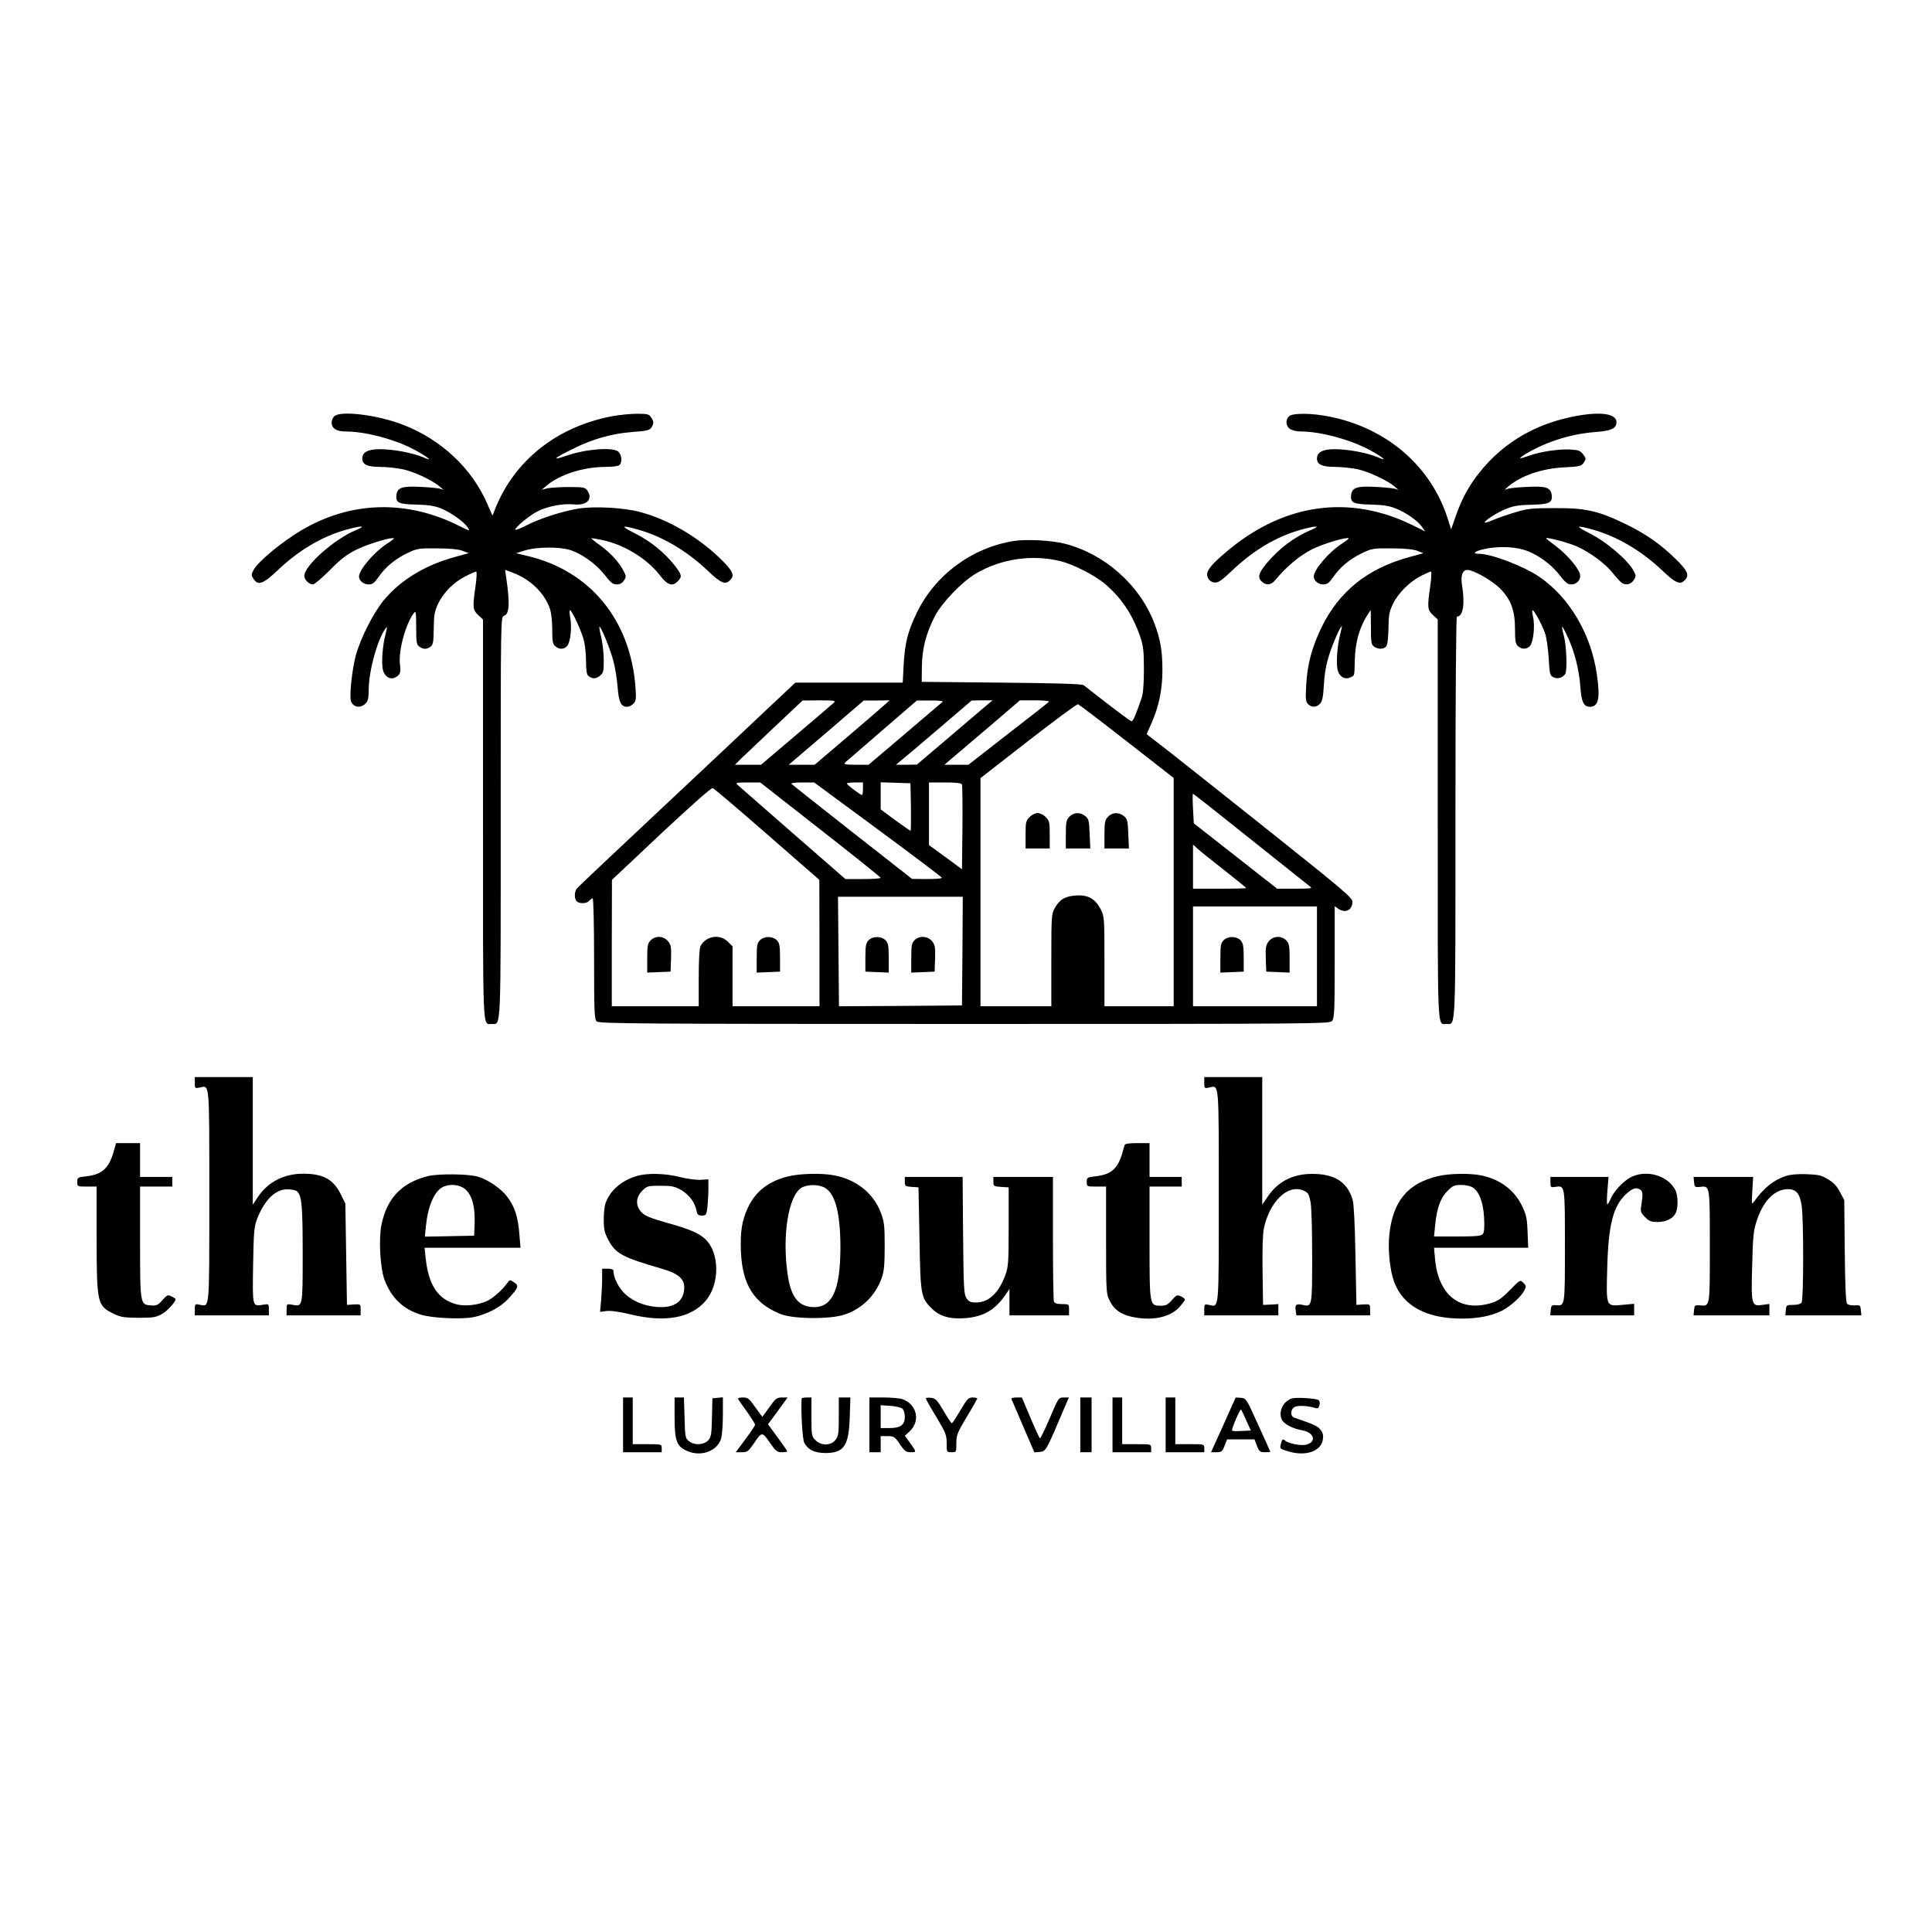 <?xml version="1.0" standalone="no"?>
<!DOCTYPE svg PUBLIC "-//W3C//DTD SVG 20010904//EN"
 "http://www.w3.org/TR/2001/REC-SVG-20010904/DTD/svg10.dtd">
<svg version="1.0" xmlns="http://www.w3.org/2000/svg"
 width="100px" height="100px" viewBox="0 0 1200 1200"
 preserveAspectRatio="xMidYMid meet">

<g transform="translate(0,1200) scale(0.1,-0.1)"
fill="#000000" stroke="none">
<path d="M2076 9414 c-9 -8 -16 -26 -16 -38 0 -37 30 -56 87 -56 124 0 312
-50 432 -116 83 -45 114 -73 51 -45 -64 28 -187 51 -270 51 -75 0 -110 -19
-110 -58 0 -37 32 -52 111 -52 41 0 104 -7 142 -15 67 -14 179 -66 227 -106
l25 -21 -25 7 c-14 3 -68 9 -120 11 -113 6 -143 -5 -148 -52 -5 -47 15 -56
125 -58 72 -2 112 -8 150 -23 62 -25 144 -83 167 -118 17 -25 16 -25 -51 8
-325 164 -672 155 -978 -25 -124 -73 -274 -197 -301 -250 -14 -27 -14 -32 1
-54 28 -43 59 -32 151 55 132 125 274 209 425 251 97 27 128 25 59 -3 -133
-55 -320 -221 -320 -284 0 -24 30 -53 54 -53 9 0 56 40 104 88 71 72 103 97
172 131 71 34 217 78 227 67 2 -1 -18 -17 -45 -34 -78 -51 -172 -161 -172
-203 0 -26 28 -49 60 -49 23 0 35 9 59 43 43 64 105 115 180 151 63 30 71 31
186 30 79 0 133 -6 158 -15 l38 -15 -98 -27 c-179 -51 -327 -142 -430 -266
-64 -78 -144 -235 -173 -342 -24 -89 -41 -254 -30 -285 15 -38 59 -45 90 -14
16 16 20 33 20 85 0 116 54 312 104 381 12 16 12 11 1 -33 -19 -71 -27 -181
-17 -223 10 -42 45 -64 76 -48 32 17 37 29 30 83 -10 85 36 251 87 318 12 15
14 3 14 -89 0 -93 2 -107 19 -120 25 -18 47 -18 70 -1 16 12 19 29 20 113 1
84 5 107 27 154 33 69 97 134 171 171 31 16 61 29 66 29 4 0 3 -39 -4 -87 -20
-137 -18 -151 16 -183 l30 -28 0 -1240 c0 -1355 -4 -1272 55 -1272 58 0 55
-69 55 1287 0 1232 0 1242 20 1248 34 11 38 74 14 238 l-7 48 50 -19 c108 -41
194 -125 228 -221 9 -27 15 -79 15 -131 0 -71 3 -90 18 -103 24 -22 55 -22 75
1 20 23 30 115 19 175 -5 26 -6 47 -2 47 13 0 78 -143 89 -198 6 -29 11 -86
11 -126 0 -47 5 -77 13 -83 26 -21 46 -21 71 -2 24 19 26 27 26 97 0 42 -7
106 -15 141 -9 35 -14 66 -12 68 8 7 70 -144 87 -214 11 -39 22 -111 26 -160
7 -94 21 -123 59 -123 12 0 30 9 40 20 16 17 17 31 12 103 -32 417 -281 720
-667 813 l-75 18 55 17 c70 22 209 24 277 4 74 -22 166 -88 219 -156 37 -48
51 -59 74 -59 20 0 35 8 45 24 15 22 15 27 -1 58 -28 55 -81 113 -144 159 -33
23 -58 44 -57 46 2 1 32 -4 67 -11 136 -29 275 -113 356 -216 51 -66 79 -75
114 -40 28 28 25 41 -19 97 -63 81 -151 152 -245 199 -96 48 -90 55 19 24 152
-43 303 -133 431 -255 81 -77 109 -89 138 -59 32 31 19 58 -66 140 -139 133
-322 239 -493 284 -100 27 -283 37 -383 21 -94 -15 -239 -61 -324 -105 -38
-19 -68 -31 -68 -26 0 15 89 89 137 113 63 33 160 51 227 44 83 -8 122 34 82
89 -13 17 -27 19 -113 19 -54 0 -114 -4 -133 -8 l-35 -9 30 26 c82 69 230 116
366 116 45 0 80 5 87 12 18 18 14 63 -8 83 -32 29 -202 16 -317 -24 -105 -36
-87 -18 52 49 110 54 229 87 345 96 106 8 119 11 132 39 9 19 7 29 -6 50 -15
23 -22 25 -90 25 -41 0 -110 -7 -153 -15 -343 -65 -606 -273 -727 -574 l-17
-44 -33 75 c-95 219 -286 398 -521 489 -158 62 -392 91 -429 53z"/>
<path d="M8006 9414 c-23 -22 -20 -60 6 -78 13 -9 43 -16 69 -16 120 0 309
-51 428 -116 83 -45 114 -73 51 -45 -64 28 -187 51 -270 51 -75 0 -110 -19
-110 -58 0 -37 32 -52 111 -52 41 0 104 -7 140 -14 68 -15 185 -69 229 -106
l25 -22 -25 7 c-14 3 -68 9 -120 11 -113 6 -143 -5 -148 -52 -5 -47 15 -56
125 -58 71 -2 112 -8 149 -23 66 -26 137 -75 165 -114 l21 -30 -68 34 c-401
201 -816 142 -1176 -168 -99 -85 -123 -120 -105 -155 8 -16 23 -26 40 -28 23
-3 42 10 112 76 133 126 275 210 426 252 97 27 128 25 59 -3 -97 -40 -196
-114 -272 -205 -51 -61 -59 -89 -30 -115 27 -25 59 -21 84 11 66 81 152 153
231 192 69 34 214 77 224 66 2 -2 -18 -17 -44 -34 -79 -51 -173 -161 -173
-203 0 -26 28 -49 60 -49 23 0 35 9 59 43 43 64 105 115 180 151 63 30 71 31
186 30 79 0 133 -6 158 -15 l38 -15 -98 -27 c-252 -71 -425 -211 -534 -432
-60 -124 -89 -230 -96 -360 -5 -87 -3 -103 11 -118 23 -22 51 -22 74 1 15 15
20 40 25 118 3 67 14 127 32 184 24 76 70 180 79 180 2 0 -3 -22 -10 -50 -18
-69 -26 -178 -16 -220 10 -43 44 -63 78 -48 29 13 26 3 29 113 3 99 26 187 69
260 15 25 28 45 29 45 1 0 2 -48 2 -106 0 -93 2 -107 19 -120 26 -18 60 -18
76 1 8 10 13 51 14 113 1 84 5 104 29 153 32 66 104 137 175 173 28 14 55 26
60 26 4 0 3 -39 -4 -87 -20 -137 -18 -151 16 -183 l30 -28 0 -1240 c0 -1355
-4 -1272 55 -1272 58 0 55 -69 55 1287 0 758 4 1243 9 1243 38 0 51 78 32 195
-10 58 3 95 32 95 39 0 152 -64 203 -114 69 -70 94 -137 94 -255 0 -72 3 -91
18 -104 24 -22 55 -21 75 1 21 24 32 124 19 180 -5 23 -7 42 -3 42 10 0 57
-86 77 -142 9 -23 19 -92 23 -153 6 -103 7 -110 30 -122 25 -12 57 -3 73 21
13 20 8 170 -7 230 -9 33 -14 61 -12 63 2 2 18 -27 35 -65 42 -90 71 -205 78
-311 7 -92 21 -121 59 -121 53 0 65 50 44 196 -35 255 -172 486 -362 614 -98
65 -294 140 -369 140 -47 0 -31 16 28 29 78 18 179 17 245 -3 79 -22 171 -87
225 -157 37 -48 51 -59 74 -59 38 0 65 37 51 71 -16 43 -88 124 -150 169 -33
24 -59 45 -58 47 7 7 140 -28 191 -51 81 -36 177 -107 222 -164 21 -26 45 -53
53 -59 25 -21 59 -15 78 13 16 25 16 28 -2 61 -35 65 -168 178 -267 228 -98
49 -93 56 17 25 152 -43 303 -133 431 -255 81 -77 109 -89 138 -59 30 30 19
58 -51 127 -97 96 -192 162 -318 223 -170 82 -247 99 -440 98 -145 0 -169 -3
-250 -28 -49 -15 -110 -36 -134 -47 -24 -10 -46 -17 -48 -15 -9 9 80 66 136
87 42 17 81 23 154 24 110 3 130 12 125 59 -5 47 -35 58 -148 52 -52 -2 -106
-7 -120 -11 l-25 -7 25 22 c79 66 207 110 343 117 101 5 110 8 124 30 15 22
15 26 -4 51 -17 23 -29 27 -79 30 -73 4 -192 -14 -258 -39 -28 -10 -52 -17
-54 -15 -2 2 16 16 40 30 128 75 281 122 432 133 94 7 126 22 126 61 0 53 -98
67 -257 37 -215 -41 -393 -135 -534 -281 -102 -108 -164 -211 -212 -353 l-24
-69 -22 70 c-104 322 -374 556 -726 629 -114 24 -237 25 -259 3z"/>
<path d="M6298 8640 c-260 -41 -489 -210 -603 -445 -57 -118 -74 -186 -82
-322 l-6 -113 -333 0 -334 0 -183 -172 c-100 -95 -403 -380 -672 -632 -270
-253 -496 -466 -502 -475 -16 -19 -17 -63 -1 -79 17 -17 63 -15 78 3 7 8 16
15 21 15 5 0 9 -166 9 -374 0 -327 2 -377 16 -390 14 -14 235 -16 2283 -16
2184 0 2269 1 2284 18 15 17 17 57 17 366 l0 347 22 -15 c44 -31 88 -9 88 43
0 25 -57 73 -506 431 -279 222 -566 450 -639 507 l-133 103 34 77 c44 103 64
203 64 322 0 119 -13 193 -51 292 -92 239 -311 431 -560 493 -82 20 -235 28
-311 16z m291 -126 c79 -20 206 -85 270 -137 104 -87 177 -195 223 -332 20
-60 23 -90 23 -205 0 -89 -5 -149 -14 -175 -37 -107 -53 -145 -63 -145 -7 0
-125 89 -297 224 -10 8 -170 13 -510 16 l-496 5 1 96 c2 113 26 206 82 314 44
84 169 213 254 263 157 92 352 120 527 76z m-1409 -878 c-8 -8 -114 -98 -234
-200 l-219 -186 -81 0 -81 0 40 40 c22 21 117 111 210 199 l170 160 105 1 c90
0 102 -2 90 -14z m320 -9 c-14 -13 -118 -103 -232 -200 l-208 -177 -80 0 -81
0 233 199 233 200 80 0 80 1 -25 -23z m355 14 c-6 -5 -111 -95 -235 -200
l-225 -191 -79 0 c-64 0 -78 3 -68 13 7 6 111 96 230 199 l217 187 85 0 c50 1
80 -3 75 -8z m275 -20 c-19 -16 -125 -106 -235 -200 l-200 -170 -65 -1 -65 0
35 29 c19 15 125 105 235 199 l200 171 65 1 65 0 -35 -29z m385 20 c-6 -6
-120 -96 -255 -200 l-245 -191 -74 0 -75 0 40 34 c21 18 127 108 234 199 l195
167 95 0 c59 0 90 -4 85 -9z m484 -246 l291 -227 0 -709 0 -709 -215 0 -215 0
0 278 c0 268 -1 279 -22 322 -34 67 -79 93 -153 88 -69 -4 -103 -24 -134 -79
-20 -35 -21 -52 -21 -323 l0 -286 -220 0 -220 0 0 709 0 708 298 232 c163 127
302 229 308 227 6 -2 143 -106 303 -231z m-1904 -547 c206 -161 374 -296 375
-300 0 -5 -49 -8 -109 -8 l-110 0 -328 286 c-180 158 -335 293 -343 300 -12
12 -3 14 64 14 l78 0 373 -292z m358 0 c218 -161 397 -296 397 -300 0 -5 -42
-8 -92 -8 l-93 1 -370 290 c-203 160 -374 295 -379 300 -6 5 20 9 65 9 l76 0
396 -292z m-93 251 c0 -22 -3 -39 -7 -37 -20 8 -92 64 -93 71 0 4 23 7 50 7
l50 0 0 -41z m298 -111 c1 -82 0 -148 -2 -148 -3 0 -46 30 -96 66 l-90 67 0
84 0 84 93 -3 92 -3 3 -147z m317 139 c3 -7 4 -128 3 -269 l-3 -257 -102 75
-103 75 0 195 0 194 100 0 c72 0 102 -4 105 -13z m-1210 -309 l324 -283 1
-392 0 -393 -270 0 -270 0 0 186 0 186 -29 29 c-51 50 -137 36 -170 -28 -7
-13 -11 -88 -11 -197 l0 -176 -270 0 -270 0 0 393 1 392 306 288 c183 171 312
286 320 282 8 -2 160 -132 338 -287z m2995 -24 c190 -152 356 -284 370 -295
25 -18 25 -18 -86 -19 l-111 0 -259 203 -259 203 -5 92 c-3 51 -3 92 0 92 3 0
160 -124 350 -276z m-157 -198 c75 -59 137 -109 137 -112 0 -2 -74 -4 -165 -4
l-165 0 0 137 0 137 28 -25 c15 -14 89 -74 165 -133z m-1625 -503 l-3 -338
-382 -3 -382 -2 -3 340 -3 340 388 0 387 0 -2 -337z m2202 -33 l0 -310 -385 0
-385 0 0 310 0 310 385 0 385 0 0 -310z"/>
<path d="M6395 6925 c-23 -22 -25 -32 -25 -110 l0 -85 75 0 75 0 0 85 c0 78
-2 88 -25 110 -13 14 -36 25 -50 25 -14 0 -37 -11 -50 -25z"/>
<path d="M6642 6927 c-19 -20 -22 -35 -22 -110 l0 -87 76 0 76 0 -4 91 c-3 81
-6 93 -27 110 -32 26 -73 24 -99 -4z"/>
<path d="M6882 6927 c-19 -20 -22 -35 -22 -110 l0 -87 76 0 76 0 -4 91 c-3 81
-6 93 -27 110 -32 26 -73 24 -99 -4z"/>
<path d="M4040 6158 c-17 -18 -20 -35 -20 -110 l0 -89 73 3 72 3 3 81 c2 69 0
84 -18 107 -28 35 -80 37 -110 5z"/>
<path d="M4720 6160 c-17 -17 -20 -33 -20 -110 l0 -91 73 3 72 3 0 86 c0 71
-3 91 -19 108 -25 27 -79 28 -106 1z"/>
<path d="M5394 6159 c-16 -17 -19 -37 -19 -108 l0 -86 73 -3 72 -3 0 91 c0 77
-3 93 -20 110 -27 27 -81 26 -106 -1z"/>
<path d="M5680 6160 c-17 -17 -20 -33 -20 -110 l0 -91 73 3 72 3 3 81 c2 69 0
84 -18 107 -27 34 -80 37 -110 7z"/>
<path d="M7600 6160 c-17 -17 -20 -33 -20 -110 l0 -91 73 3 72 3 0 87 c0 70
-4 90 -19 107 -25 27 -79 28 -106 1z"/>
<path d="M7880 6153 c-18 -23 -20 -38 -18 -107 l3 -81 73 -3 72 -3 0 89 c0 75
-3 92 -20 110 -30 32 -82 30 -110 -5z"/>
<path d="M1210 5274 c0 -34 1 -35 30 -29 63 14 60 47 60 -675 0 -719 3 -686
-59 -674 -30 6 -31 6 -31 -30 l0 -36 230 0 230 0 0 36 c0 36 0 36 -37 30 -66
-11 -65 -15 -61 245 4 213 6 239 26 291 46 116 113 181 186 181 25 0 52 -5 60
-12 30 -25 36 -86 36 -387 0 -335 1 -331 -64 -318 -36 6 -36 6 -36 -30 l0 -36
230 0 230 0 0 35 c0 35 0 35 -42 33 l-43 -3 -5 315 -5 315 -30 60 c-45 90
-109 125 -231 125 -120 0 -220 -51 -283 -146 l-31 -47 0 396 0 397 -180 0
-180 0 0 -36z"/>
<path d="M7480 5274 c0 -34 1 -35 30 -29 63 14 60 47 60 -675 0 -722 3 -689
-60 -675 -29 6 -30 5 -30 -29 l0 -36 230 0 230 0 0 35 0 35 -47 -3 -48 -2 -3
210 c-2 134 1 230 8 265 36 167 148 276 244 236 30 -12 35 -21 45 -66 7 -30
11 -167 11 -339 0 -318 0 -319 -59 -306 -40 9 -49 2 -43 -35 l4 -30 229 0 229
0 0 35 c0 35 0 35 -42 33 l-43 -3 -6 305 c-3 186 -10 321 -17 346 -30 104
-100 155 -222 162 -136 8 -238 -39 -307 -142 l-33 -48 0 396 0 396 -180 0
-180 0 0 -36z"/>
<path d="M709 4858 c-29 -111 -73 -153 -171 -164 -56 -6 -58 -8 -58 -35 0 -29
1 -29 60 -29 l60 0 0 -327 c1 -402 4 -413 108 -464 40 -20 64 -23 152 -24 94
0 110 3 148 25 37 21 92 85 81 94 -2 2 -14 9 -26 15 -21 10 -26 8 -54 -24 -28
-32 -37 -36 -73 -33 -65 5 -66 6 -66 396 l0 342 100 0 100 0 0 30 0 30 -100 0
-100 0 0 105 0 105 -75 0 -74 0 -12 -42z"/>
<path d="M6985 4888 c-2 -7 -9 -31 -15 -53 -29 -96 -69 -130 -164 -141 -53 -6
-56 -8 -56 -35 0 -29 1 -29 60 -29 l60 0 0 -333 c0 -325 1 -334 23 -377 26
-54 70 -85 138 -99 124 -27 235 -4 293 59 20 22 36 44 36 48 0 5 -11 14 -25
20 -23 11 -29 9 -56 -23 -25 -29 -38 -35 -69 -35 -70 0 -70 -2 -70 392 l0 348
100 0 100 0 0 30 0 30 -100 0 -100 0 0 105 0 105 -75 0 c-52 0 -77 -4 -80 -12z"/>
<path d="M2658 4695 c-164 -41 -256 -139 -289 -304 -18 -91 -7 -272 20 -342
43 -112 115 -181 226 -215 67 -21 255 -30 326 -15 83 17 169 62 215 113 64 69
69 83 37 103 -25 17 -27 17 -40 -1 -34 -48 -92 -99 -131 -116 -56 -25 -136
-33 -188 -19 -114 31 -173 120 -190 287 l-7 64 298 0 298 0 -7 83 c-8 107 -29
173 -75 233 -37 50 -118 106 -181 125 -57 18 -247 20 -312 4z m231 -81 c42
-35 63 -109 59 -211 l-3 -78 -153 -3 -153 -3 6 63 c13 127 52 218 105 245 43
22 105 16 139 -13z"/>
<path d="M3953 4695 c-95 -29 -163 -89 -192 -168 -6 -16 -11 -61 -11 -102 0
-60 5 -82 28 -125 45 -87 87 -109 335 -181 97 -28 137 -61 137 -114 0 -87 -60
-131 -169 -123 -86 7 -161 40 -210 93 -35 38 -61 94 -61 133 0 7 -14 12 -35
12 l-35 0 0 -58 c0 -33 -3 -93 -6 -135 l-7 -75 40 5 c26 3 81 -4 154 -22 210
-50 368 -22 460 83 92 105 90 304 -3 388 -39 36 -99 61 -236 99 -102 29 -136
43 -157 65 -39 41 -37 92 4 134 30 30 35 31 114 31 71 0 88 -4 129 -27 49 -30
84 -76 94 -127 5 -26 11 -31 34 -31 25 0 28 3 34 53 3 28 6 79 6 112 l0 60
-48 -3 c-26 -2 -83 6 -129 17 -92 24 -206 26 -270 6z"/>
<path d="M4890 4692 c-120 -31 -199 -94 -246 -196 -36 -78 -47 -148 -42 -271
9 -206 83 -322 247 -387 77 -31 305 -33 394 -4 111 36 196 120 234 230 14 40
18 82 18 196 0 129 -3 152 -24 208 -46 121 -152 206 -291 232 -79 15 -217 11
-290 -8z m236 -71 c64 -39 94 -161 94 -374 -1 -269 -55 -377 -182 -365 -85 9
-128 70 -147 211 -33 238 7 480 86 529 38 23 110 23 149 -1z"/>
<path d="M8928 4694 c-183 -44 -275 -154 -298 -356 -11 -95 2 -227 30 -302 56
-148 200 -226 420 -226 102 0 185 17 251 50 51 27 116 85 136 123 14 27 13 31
-5 49 -20 20 -20 20 -84 -45 -51 -52 -74 -68 -118 -81 -193 -57 -327 50 -347
277 l-6 67 293 0 292 0 -4 98 c-3 87 -8 107 -36 165 -48 97 -134 161 -250 186
-71 15 -203 13 -274 -5z m220 -70 c41 -28 64 -91 70 -186 3 -62 1 -92 -8 -103
-10 -12 -40 -15 -158 -15 l-145 0 7 70 c11 108 33 169 76 212 33 34 43 38 87
38 28 0 58 -7 71 -16z"/>
<path d="M10135 4691 c-46 -21 -111 -88 -131 -137 -8 -19 -17 -34 -21 -34 -3
0 -3 38 1 85 l7 85 -180 0 -181 0 0 -33 c0 -32 2 -33 30 -29 61 9 60 14 60
-368 0 -377 1 -371 -56 -367 -26 2 -29 -1 -32 -30 l-3 -33 260 0 261 0 0 36 0
36 -74 -7 c-102 -9 -100 -14 -93 234 7 267 38 386 122 459 36 32 59 39 83 23
16 -10 17 -31 7 -93 -7 -44 -5 -49 23 -78 25 -25 38 -30 77 -30 54 0 98 22
114 57 15 34 14 109 -3 141 -46 89 -173 128 -271 83z"/>
<path d="M11093 4696 c-76 -25 -135 -72 -196 -156 -18 -25 -18 -24 -13 63 l5
87 -185 0 -185 0 3 -32 c3 -31 5 -33 36 -30 63 7 62 15 62 -368 0 -382 2 -373
-61 -368 -32 3 -34 1 -37 -29 l-3 -33 235 0 236 0 0 36 0 35 -44 -6 c-67 -10
-70 -1 -63 244 4 171 8 217 26 271 40 128 110 201 192 204 54 1 77 -25 89 -99
13 -78 13 -585 0 -605 -6 -9 -25 -15 -52 -15 -41 0 -43 -1 -46 -32 l-3 -33
236 0 236 0 -3 33 c-3 30 -5 32 -39 29 -21 -1 -41 3 -47 11 -7 8 -12 119 -14
328 l-3 315 -26 49 c-18 35 -39 59 -73 79 -42 26 -59 30 -134 33 -54 2 -103
-2 -129 -11z"/>
<path d="M5620 4661 c0 -28 3 -30 43 -33 l42 -3 6 -315 c6 -354 9 -371 75
-436 50 -51 116 -69 213 -61 107 9 177 49 238 133 l33 48 0 -82 0 -82 185 0
185 0 0 35 c0 35 0 35 -44 35 -31 0 -46 5 -50 16 -3 9 -6 186 -6 395 l0 379
-185 0 -185 0 0 -29 c0 -28 2 -30 48 -33 l47 -3 0 -245 c0 -227 -2 -249 -22
-304 -41 -108 -103 -166 -180 -166 -35 0 -46 5 -60 27 -16 24 -18 62 -21 390
l-3 363 -179 0 -180 0 0 -29z"/>
<path d="M3870 3150 l0 -170 120 0 120 0 0 25 c0 25 -1 25 -90 25 l-90 0 0
145 0 145 -30 0 -30 0 0 -170z"/>
<path d="M4190 3197 c0 -149 13 -182 82 -211 87 -36 186 3 208 82 5 20 10 86
10 145 l0 108 -32 -3 -33 -3 -3 -120 c-2 -106 -5 -122 -24 -142 -27 -29 -86
-31 -119 -4 -23 18 -24 27 -27 145 l-4 126 -29 0 -29 0 0 -123z"/>
<path d="M4586 3308 c4 -7 29 -43 56 -80 26 -37 48 -72 48 -77 0 -5 -27 -46
-60 -90 l-60 -81 38 0 c33 0 40 5 71 50 54 79 54 79 102 10 37 -53 46 -60 75
-60 19 0 34 2 34 5 0 3 -27 42 -60 87 l-60 82 23 30 c13 17 40 55 61 84 l38
52 -36 0 c-31 0 -39 -6 -77 -60 -23 -33 -43 -60 -44 -60 -1 0 -21 27 -44 60
-38 54 -46 60 -77 60 -25 0 -33 -4 -28 -12z"/>
<path d="M4979 3313 c-5 -77 5 -251 16 -273 23 -45 63 -64 130 -65 117 0 147
43 153 223 l4 122 -36 0 -36 0 0 -119 c0 -105 -2 -121 -21 -145 -28 -36 -89
-37 -124 -1 -24 23 -25 30 -25 145 l0 120 -30 0 c-16 0 -30 -3 -31 -7z"/>
<path d="M5400 3150 l0 -170 35 0 35 0 0 50 0 50 43 0 c39 0 44 -3 76 -50 30
-44 39 -50 68 -50 37 0 38 -1 -9 64 l-28 38 30 28 c68 63 46 166 -43 199 -16
6 -69 11 -118 11 l-89 0 0 -170z m204 101 c10 -8 16 -29 16 -52 0 -50 -27 -69
-97 -69 l-53 0 0 71 0 71 59 -4 c33 -2 66 -10 75 -17z"/>
<path d="M5750 3315 c0 -4 29 -56 65 -115 59 -99 65 -113 65 -164 0 -56 0 -56
30 -56 30 0 30 0 30 56 0 51 6 65 65 164 36 59 65 111 65 114 0 3 -13 6 -29 6
-26 0 -34 -9 -76 -80 -26 -44 -50 -80 -53 -80 -4 0 -27 35 -52 78 -40 68 -50
77 -78 80 -18 2 -32 0 -32 -3z"/>
<path d="M6282 3311 c2 -5 35 -81 73 -170 l70 -162 34 3 c37 3 39 6 149 266
l31 72 -32 0 c-32 0 -33 -2 -87 -129 -30 -71 -58 -127 -61 -125 -3 2 -30 60
-59 129 l-53 125 -34 0 c-19 0 -33 -4 -31 -9z"/>
<path d="M6710 3150 l0 -170 35 0 35 0 0 170 0 170 -35 0 -35 0 0 -170z"/>
<path d="M6910 3150 l0 -170 120 0 120 0 0 25 c0 25 -1 25 -90 25 l-90 0 0
145 0 145 -30 0 -30 0 0 -170z"/>
<path d="M7240 3150 l0 -170 120 0 120 0 0 25 c0 25 -1 25 -90 25 l-90 0 0
145 0 145 -30 0 -30 0 0 -170z"/>
<path d="M7599 3150 l-77 -170 34 0 c30 0 36 4 50 40 l16 40 85 0 85 0 15 -40
c14 -36 20 -40 50 -40 18 0 33 1 33 3 0 2 -34 77 -75 167 -73 162 -75 165
-107 168 l-33 2 -76 -170z m142 27 l28 -62 -56 -3 c-30 -2 -58 -1 -60 2 -3 3
7 34 23 70 15 36 30 63 33 61 2 -3 17 -33 32 -68z"/>
<path d="M8020 3313 c-51 -20 -79 -78 -60 -127 11 -29 66 -59 132 -71 74 -14
86 -75 17 -89 -33 -6 -105 8 -127 26 -15 13 -19 10 -27 -24 -7 -26 -4 -28 51
-44 105 -30 197 1 210 72 5 27 2 42 -13 62 -18 24 -36 33 -165 77 -25 9 -23
52 3 66 21 11 84 8 126 -6 16 -5 23 -2 28 15 4 13 2 27 -4 33 -12 12 -146 20
-171 10z"/>
</g>
</svg>
